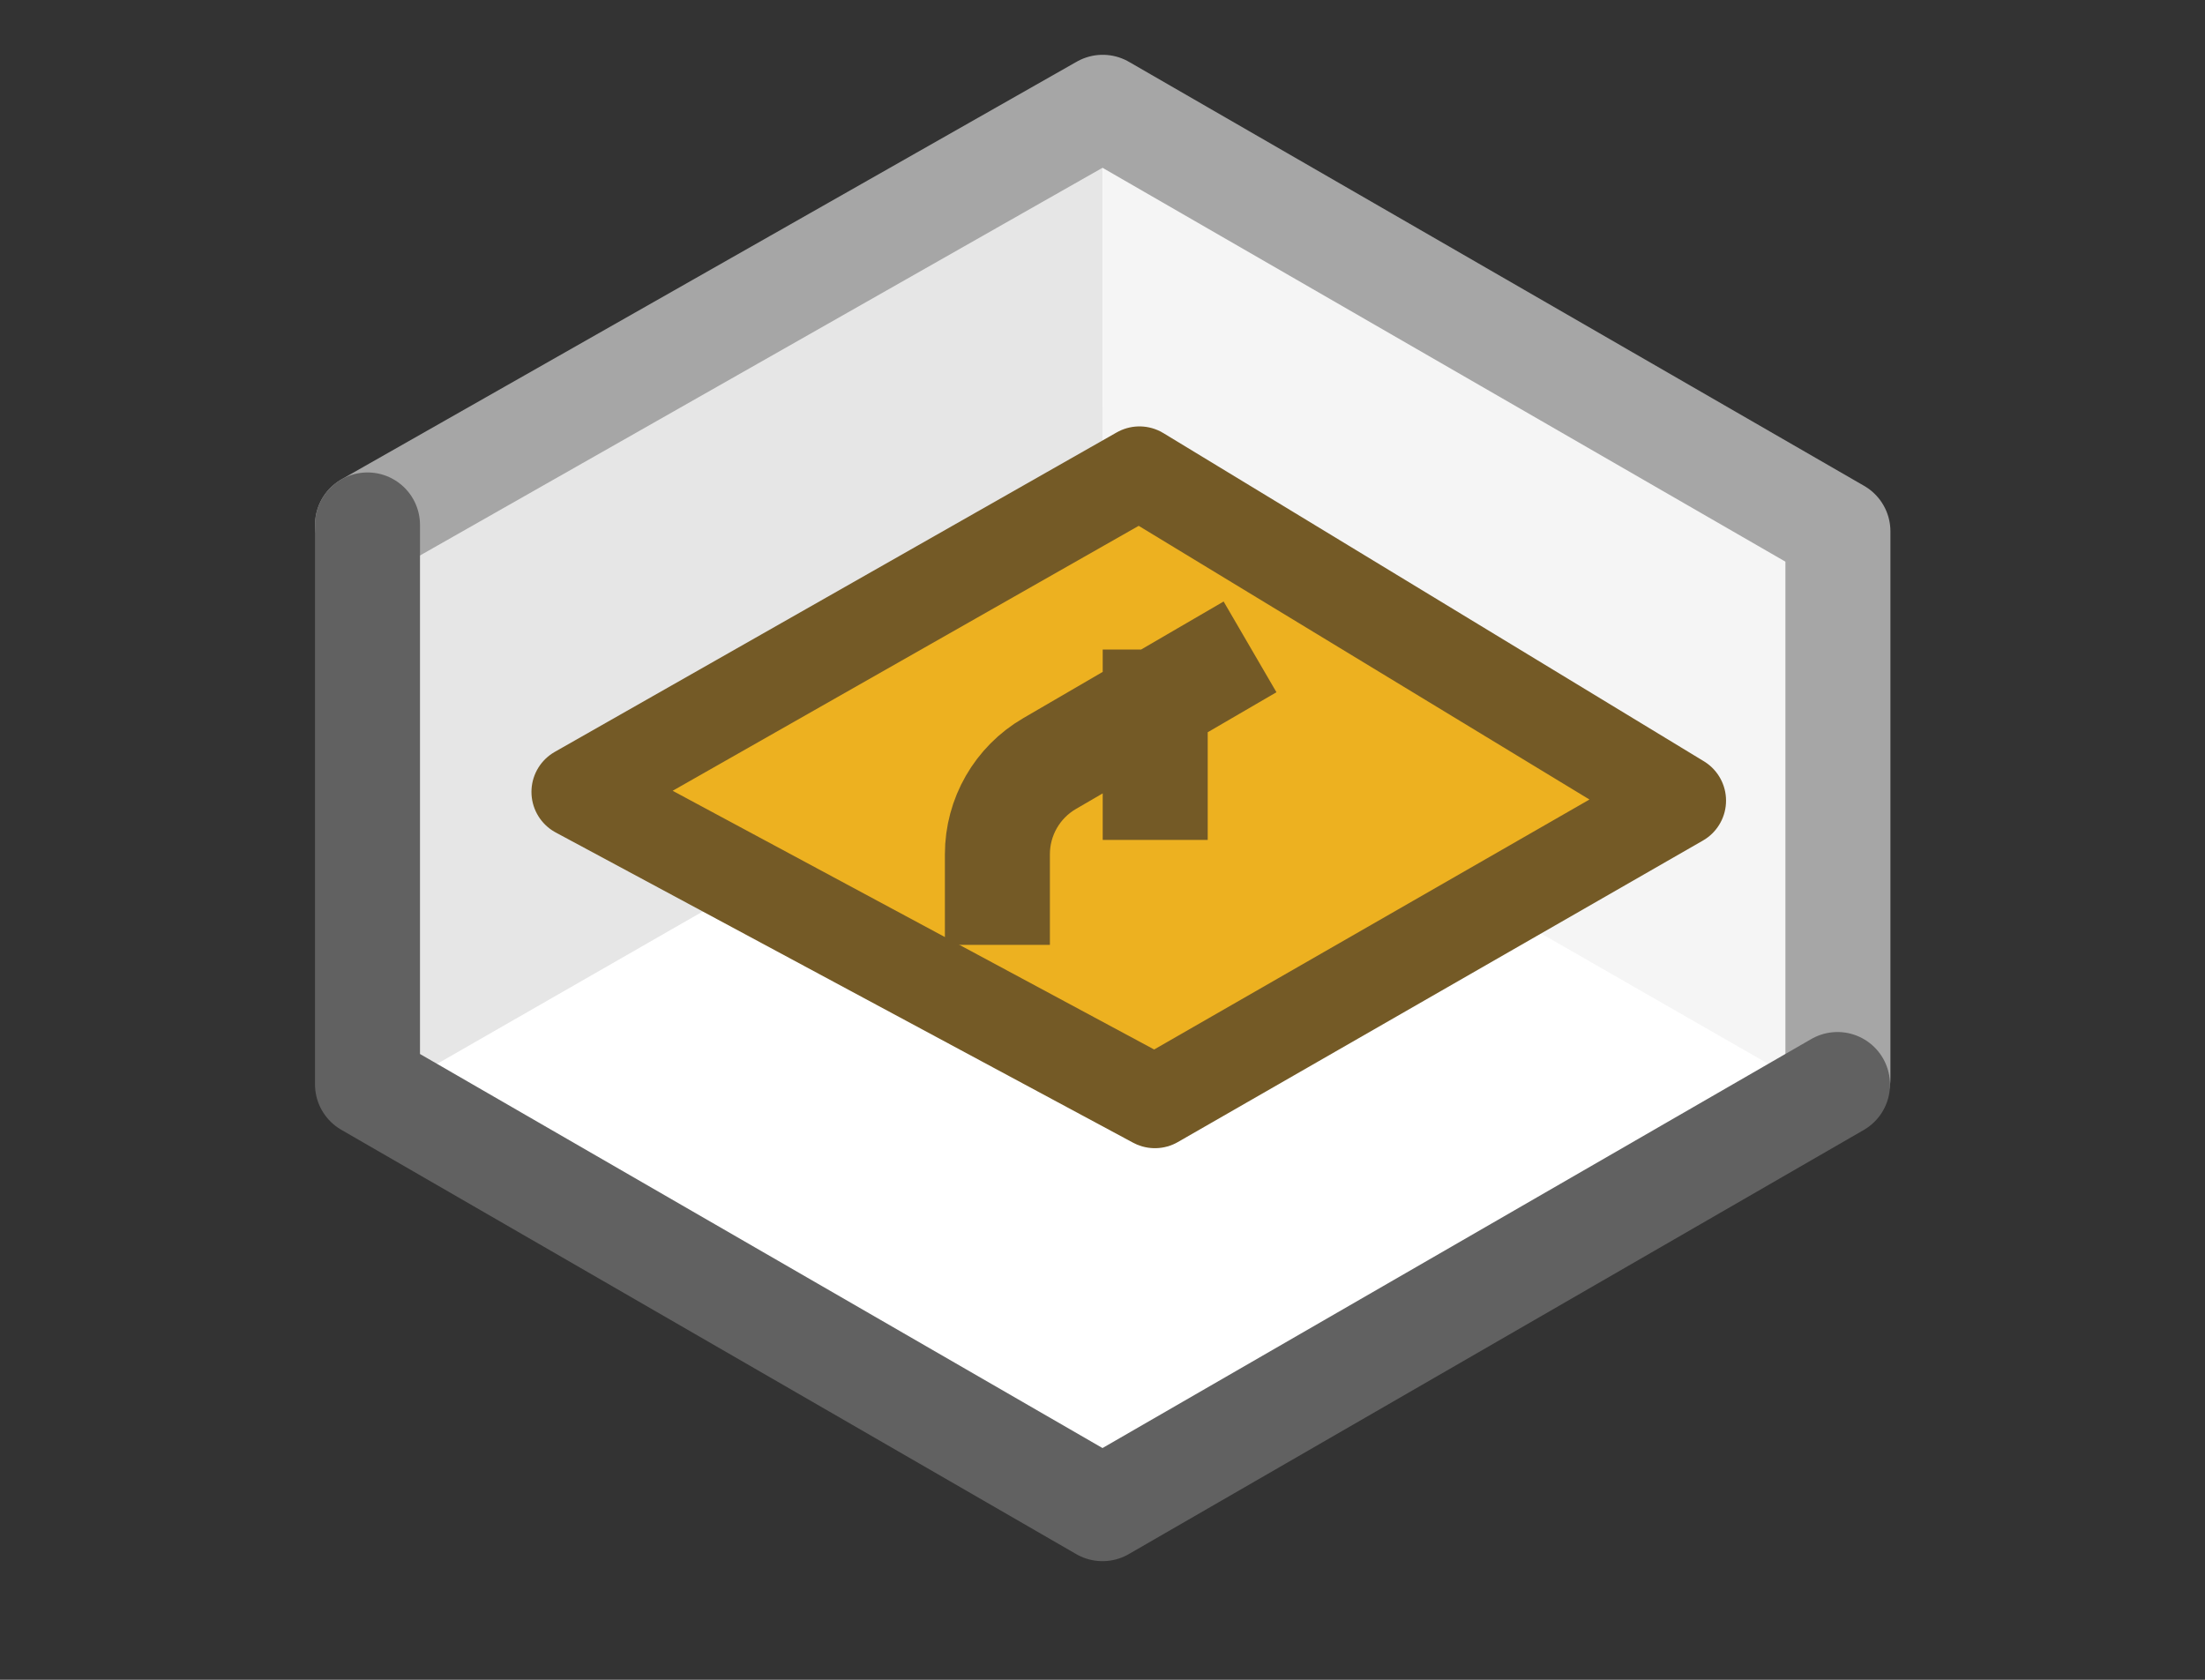 <svg width="21" height="16" viewBox="0 0 21 16" fill="none" xmlns="http://www.w3.org/2000/svg">
<rect x="0" y="0" width="21" height="16" fill="#333333" stroke="none"/>
<path d="M10.5 1L3.5 5V10.5L10.5 14.5L17.5 10.5V5L10.5 1Z" fill="#FFFFFF"/>
<path d="M10.502 6.497L10.504 1L17.327 4.932V10.412L10.502 6.497Z" fill="#F5F5F5"/>
<path d="M10.502 6.497L10.5 1L3.677 4.937L3.677 10.412L10.502 6.497Z" fill="#E6E6E6"/>
<path d="M17.504 10.272V5.061L10.502 1.022L3.5 5" stroke="#A6A6A6" stroke-linecap="round" stroke-linejoin="round"/>
<path d="M3.5 5V10.328L10.5 14.37L17.5 10.33" stroke="#616161" stroke-linecap="round" stroke-linejoin="round"/>
<path d="M5.5 7.543L10.852 4.5L16 7.626L10.999 10.498L5.5 7.543Z" fill="#EDB120" stroke="#745A26" stroke-width="0.877" stroke-linejoin="round"/>
<path d="M9.499 8.5L9.499 8.137C9.499 7.781 9.688 7.452 9.996 7.273L11.473 6.413M11.002 6.687V7.5" stroke="#745A26" stroke-linecap="square" stroke-linejoin="round"/>
</svg>
